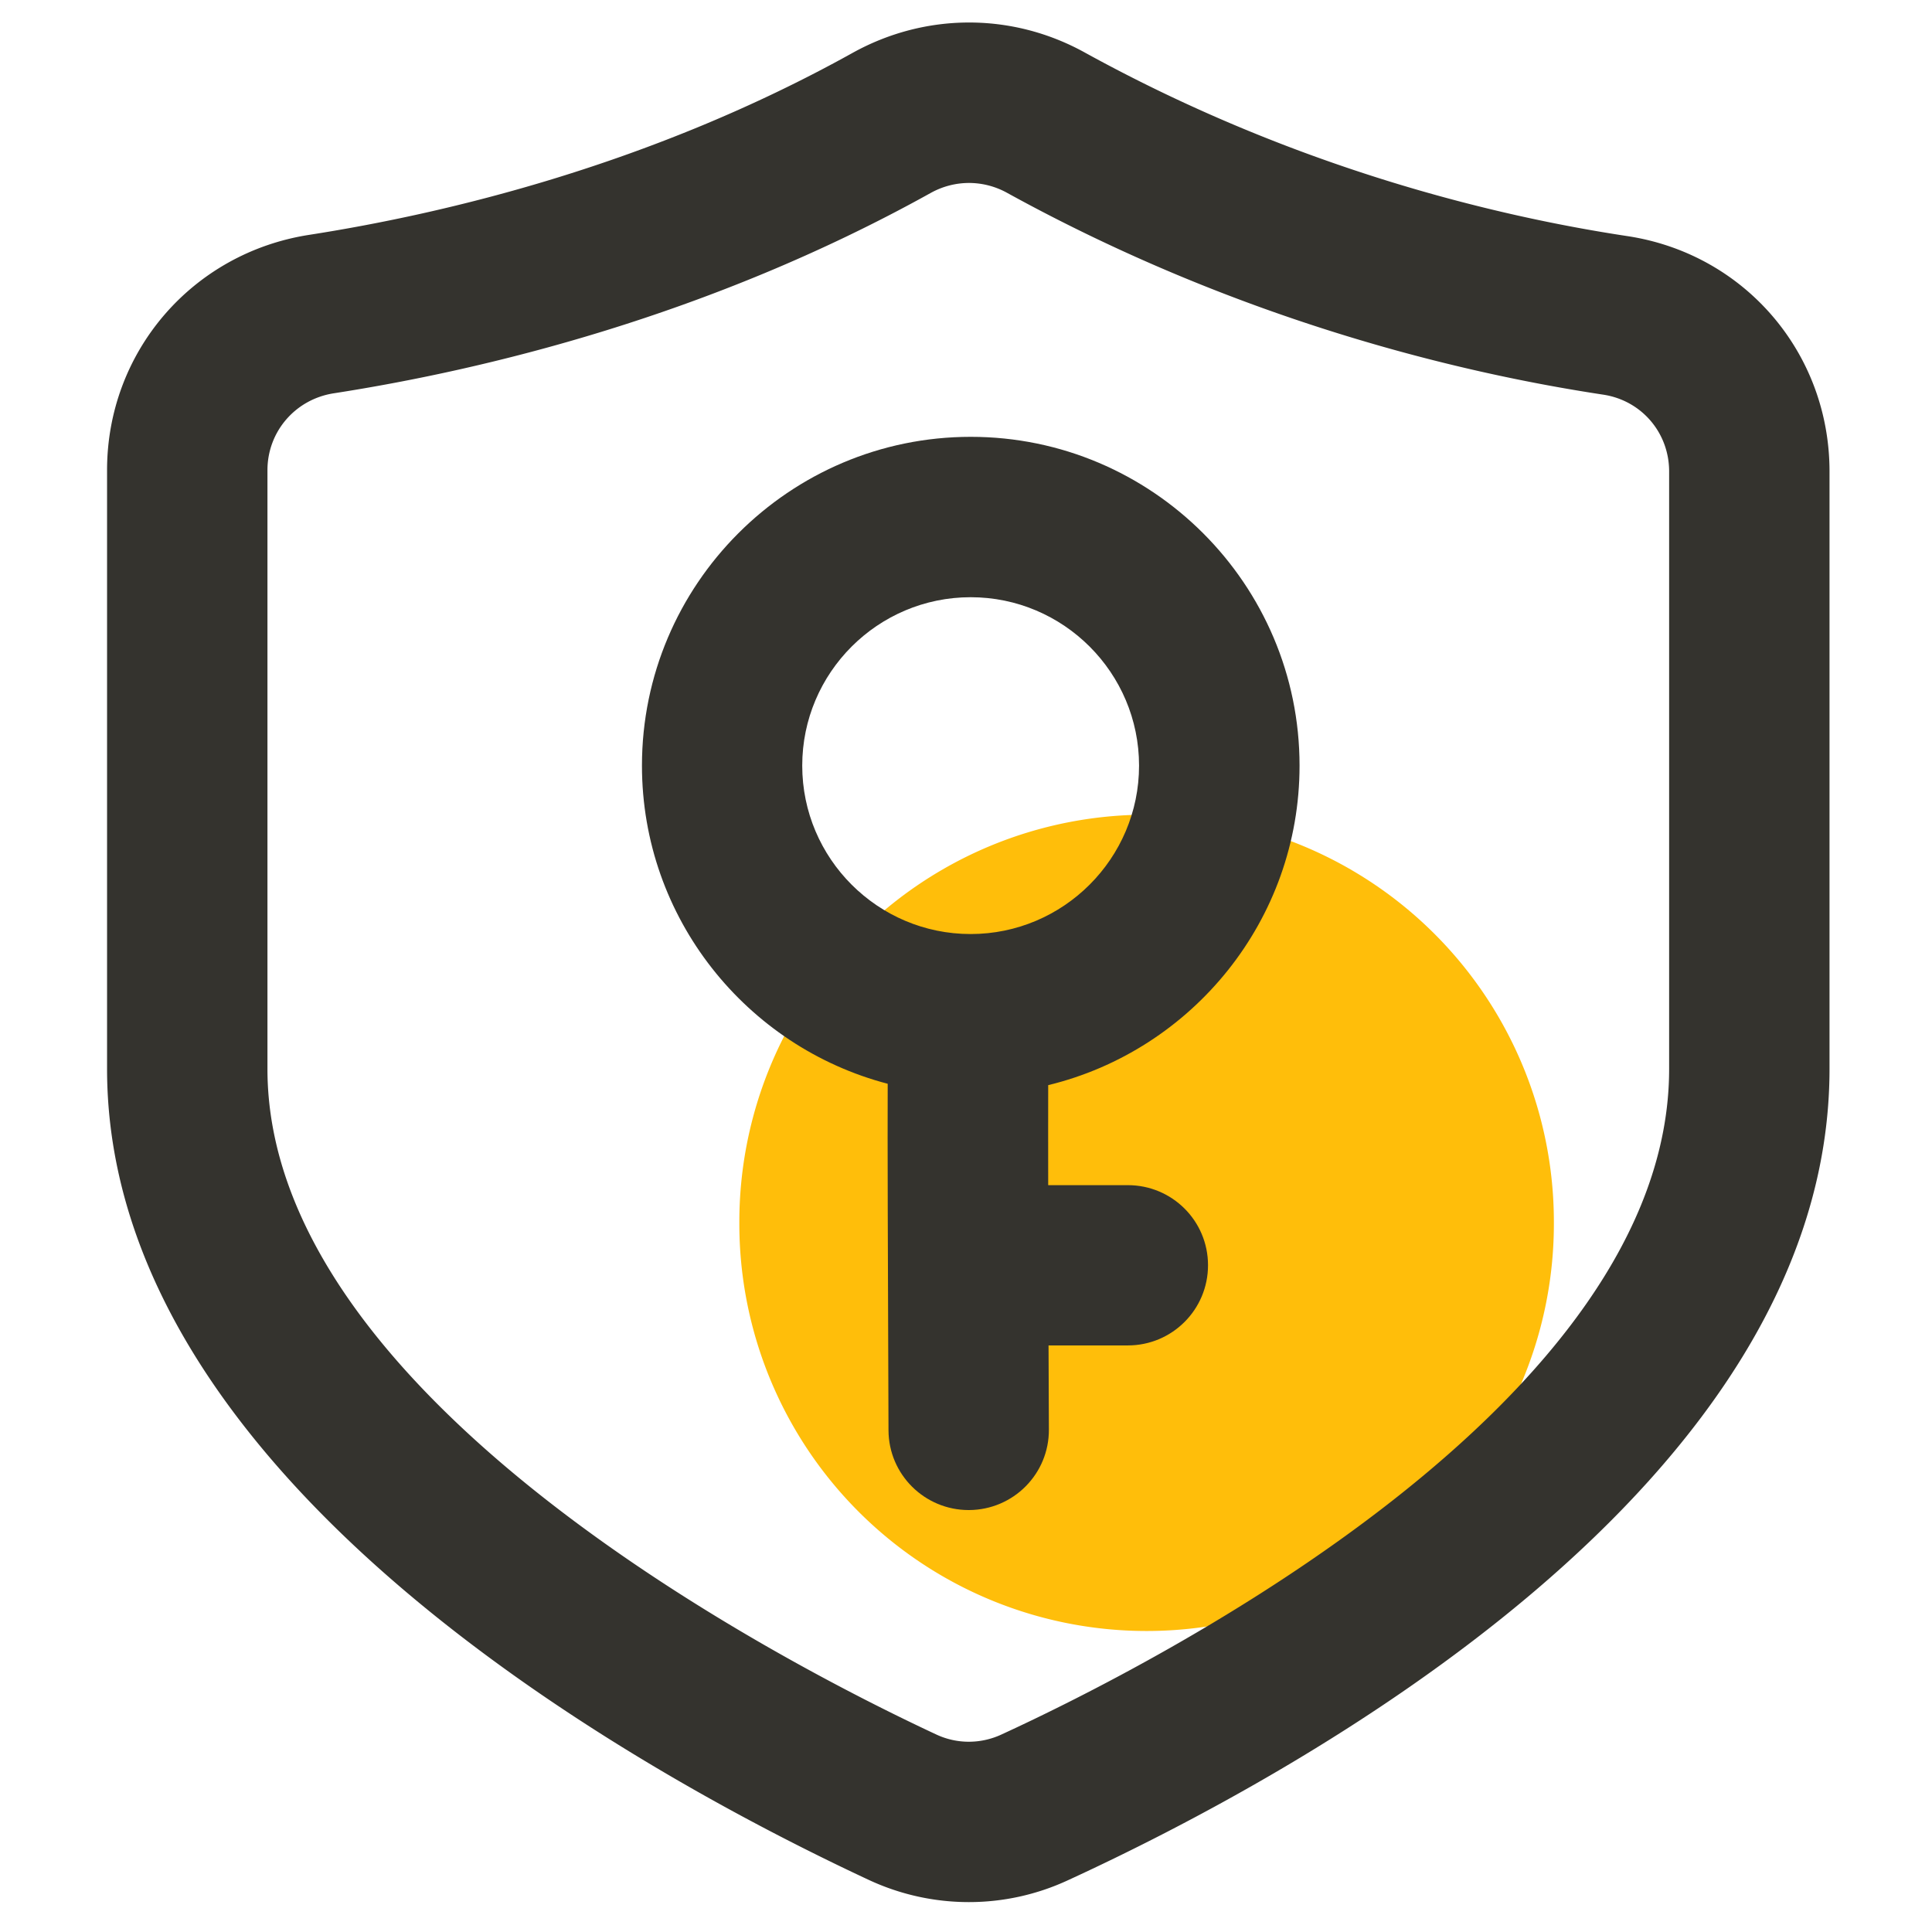 <?xml version="1.0" encoding="UTF-8" standalone="no"?>
<svg
   t="1730192687320"
   class="icon"
   viewBox="0 0 1024 1024"
   version="1.1"
   p-id="28477"
   width="32"
   height="32"
   id="svg190"
   sodipodi:docname="color_permission.svg"
   inkscape:version="1.2.2 (b0a8486541, 2022-12-01)"
   xmlns:inkscape="http://www.inkscape.org/namespaces/inkscape"
   xmlns:sodipodi="http://sodipodi.sourceforge.net/DTD/sodipodi-0.dtd"
   xmlns="http://www.w3.org/2000/svg"
   xmlns:svg="http://www.w3.org/2000/svg">
  <defs
     id="defs194" />
  <sodipodi:namedview
     id="namedview192"
     pagecolor="#ffffff"
     bordercolor="#000000"
     borderopacity="0.25"
     inkscape:showpageshadow="2"
     inkscape:pageopacity="0.0"
     inkscape:pagecheckerboard="0"
     inkscape:deskcolor="#d1d1d1"
     showgrid="false"
     inkscape:zoom="7.375"
     inkscape:cx="16"
     inkscape:cy="16.067797"
     inkscape:window-width="1680"
     inkscape:window-height="1018"
     inkscape:window-x="0"
     inkscape:window-y="0"
     inkscape:window-maximized="1"
     inkscape:current-layer="svg190" />
  <path
     d="m 607.727,648.136 m -215.863,0 a 215.863,215.863 0 1 0 431.725,0 215.863,215.863 0 1 0 -431.725,0 z"
     fill="#ffbe0a"
     p-id="28478"
     id="path184"
     style="stroke-width:1.186" />
  <path
     d="m 513.488,1008.15 c -18.156,0 -36.311,-3.947 -53.191,-11.841 C 338.976,939.657 56.746,784.393 56.746,566.527 V 249.2 c 0,-62.603 45.055,-115.066 107.111,-124.721 72.501,-11.294 181.373,-37.161 287.999,-96.425 38.497,-21.374 84.402,-21.495 122.838,-0.364 111.483,61.449 218.048,86.891 287.877,97.457 62.057,9.412 107.112,61.875 107.112,124.721 v 316.659 c 0,220.538 -282.23,374.222 -403.611,430.025 a 124.569,124.569 0 0 1 -52.584,11.598 z M 513.67,96.973 c -7.044,0 -14.027,1.761 -20.463,5.343 -117.677,65.396 -236.933,93.814 -316.295,106.14 -20.341,3.157 -35.157,20.281 -35.157,40.744 v 317.388 c 0,173.722 271.301,313.927 354.488,352.727 10.869,5.101 23.378,5.101 34.307,0.121 C 613.617,881.243 884.674,742.8 884.674,566.588 V 249.868 c 0,-20.524 -14.634,-37.586 -34.854,-40.683 C 773.191,197.587 656.121,169.595 533.647,102.134 A 41.843,41.843 0 0 0 513.67,96.973 Z"
     fill="#34332e"
     p-id="28479"
     id="path186"
     style="stroke-width:1.186" />
  <path
     d="m 597.769,628.159 h -42.201 c 0,-19.977 -0.061,-38.315 0,-53.009 76.326,-18.52 133.221,-87.377 133.221,-169.35 0,-96.121 -78.208,-174.269 -174.269,-174.269 -96.121,0 -174.269,78.208 -174.269,174.269 0,80.88 55.438,149.07 130.246,168.622 -0.121,32.061 0.061,87.013 0.425,183.62 0.061,23.438 19.127,42.322 42.505,42.322 h 0.182 c 23.499,-0.121 42.444,-19.188 42.322,-42.687 l -0.182,-44.569 h 42.019 c 23.499,0 42.505,-19.006 42.505,-42.505 0,-23.499 -19.006,-42.444 -42.505,-42.444 z M 425.2,405.799 c 0,-49.245 40.076,-89.26 89.26,-89.26 49.245,0 89.26,40.076 89.26,89.26 0,49.184 -40.076,89.26 -89.26,89.26 -49.184,0 -89.26,-40.015 -89.26,-89.26 z"
     fill="#34332e"
     p-id="28480"
     id="path188"
     style="stroke-width:1.186" />
</svg>
